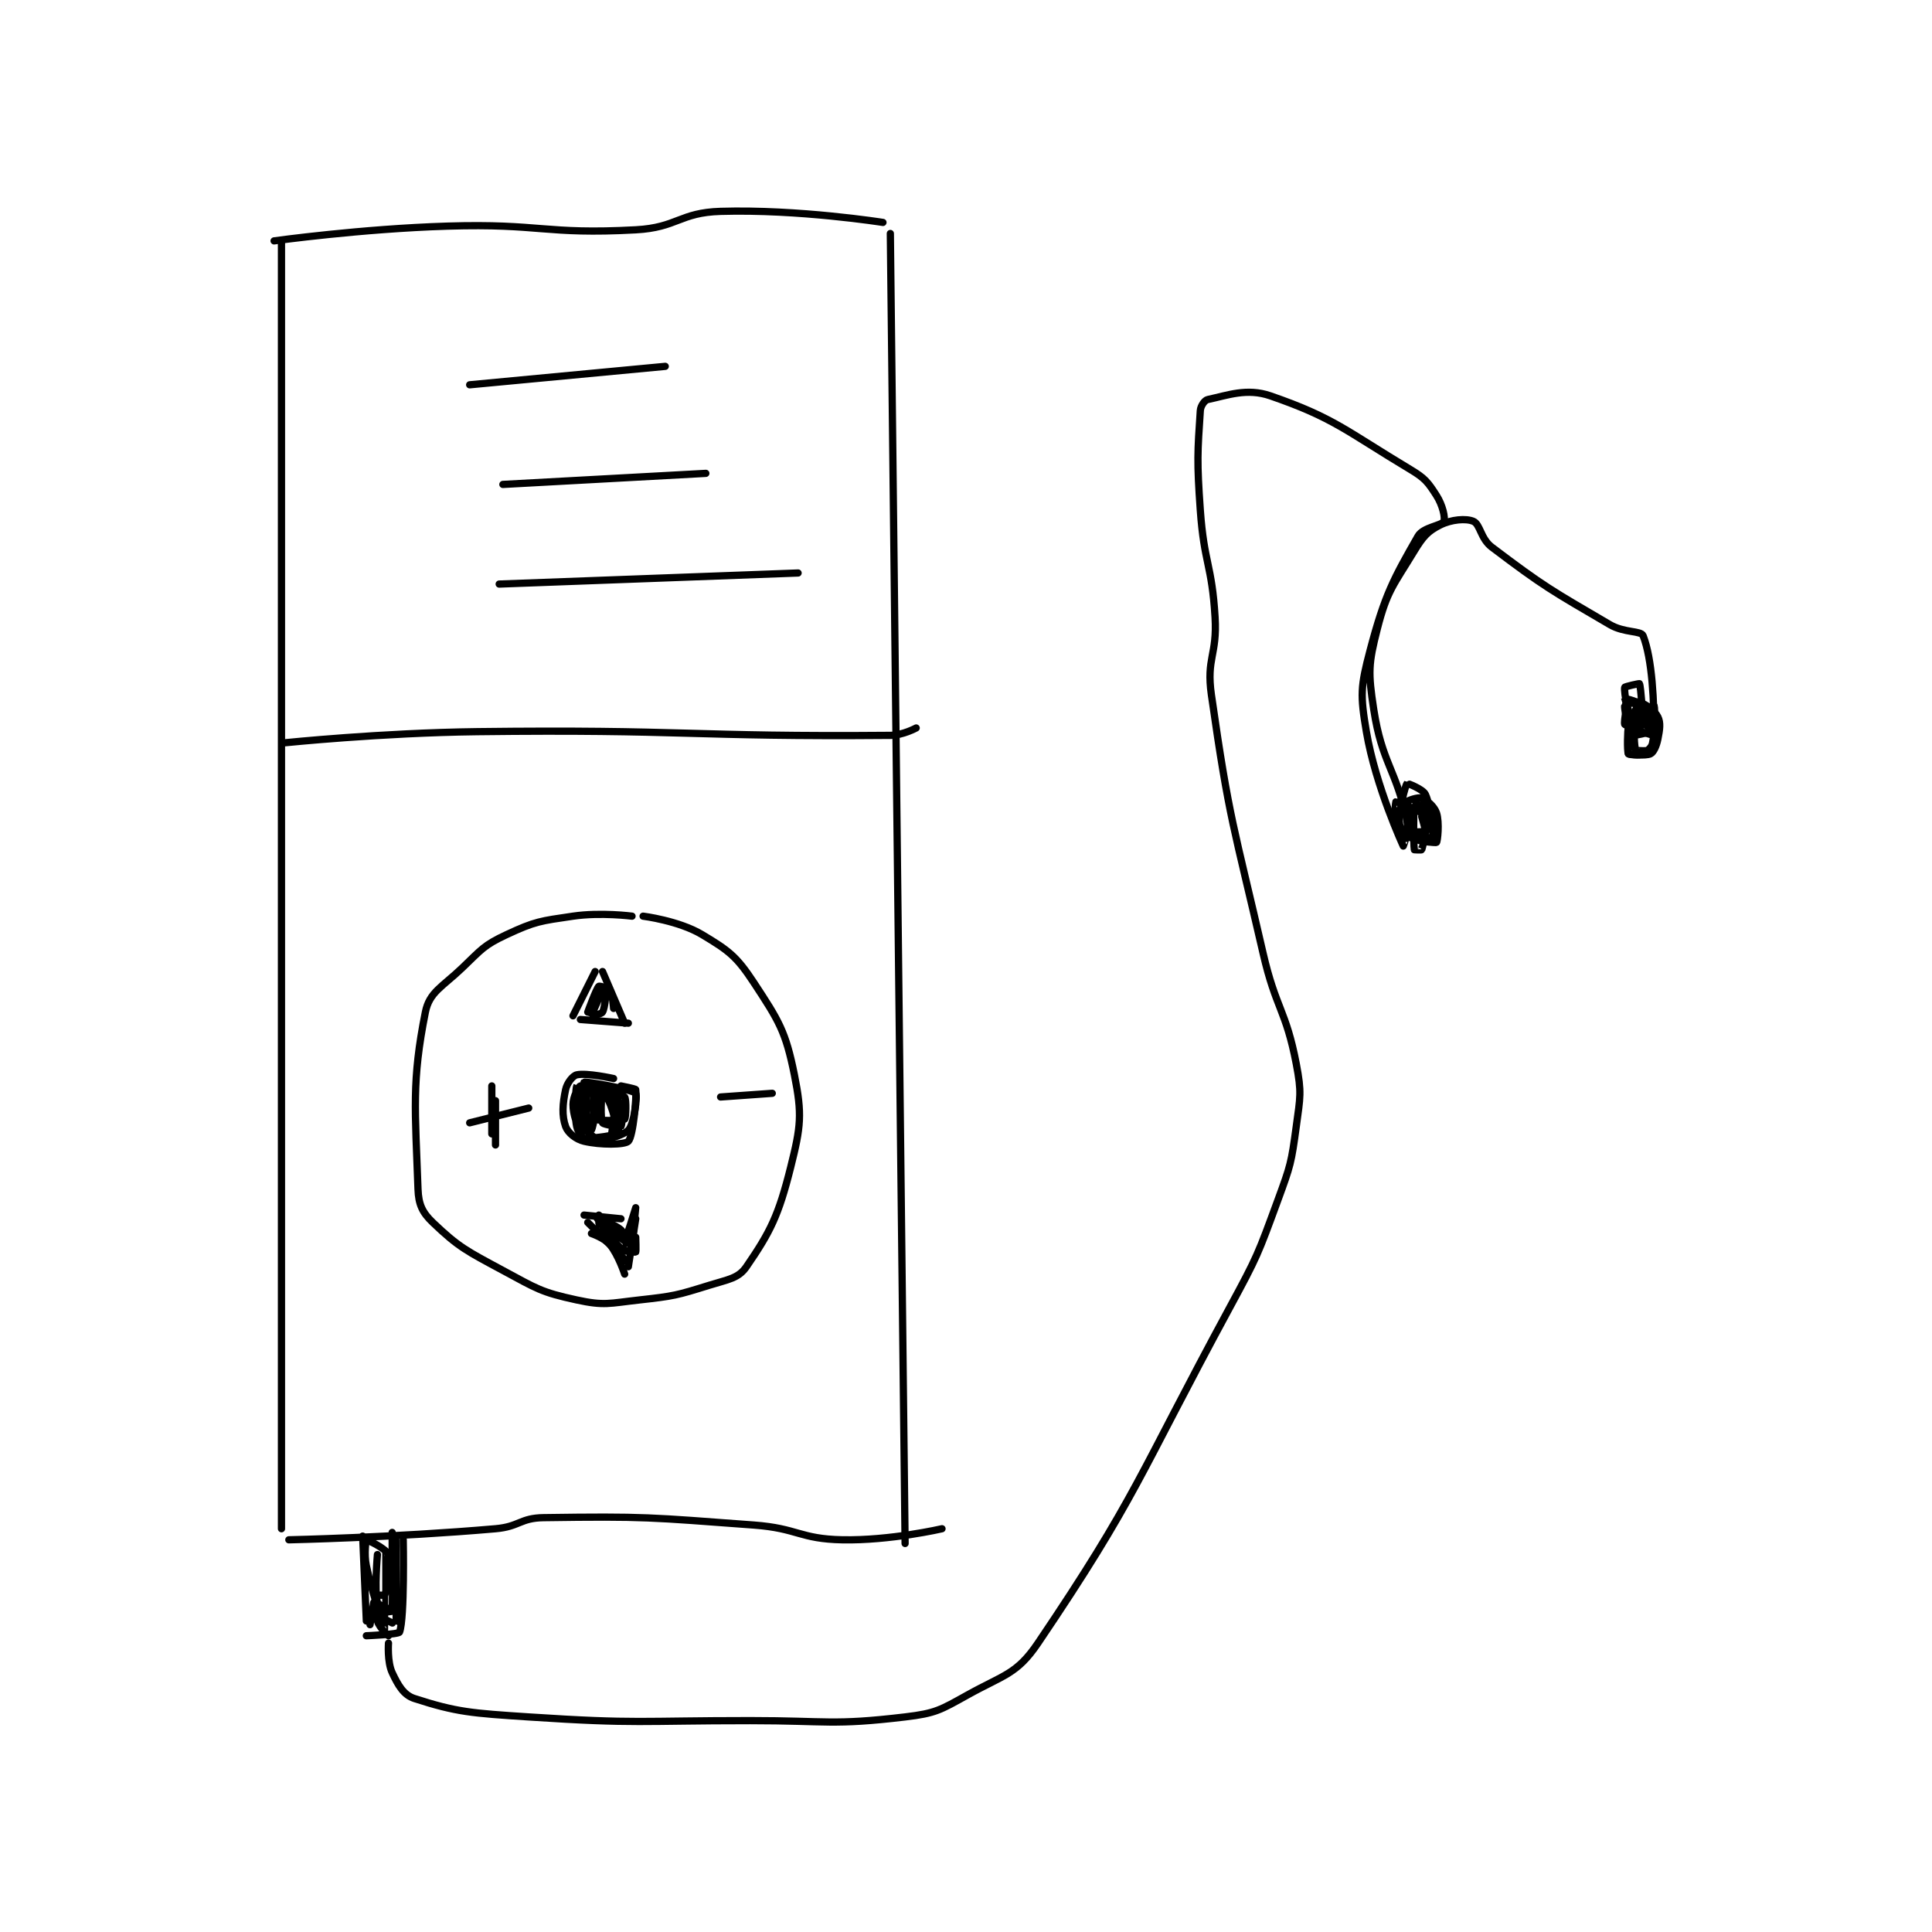 <?xml version="1.0" encoding="utf-8"?>
<!DOCTYPE svg PUBLIC "-//W3C//DTD SVG 1.1//EN" "http://www.w3.org/Graphics/SVG/1.1/DTD/svg11.dtd">
<svg viewBox="0 0 800 800" preserveAspectRatio="xMinYMin meet" xmlns="http://www.w3.org/2000/svg" version="1.1">
<g fill="none" stroke="black" stroke-linecap="round" stroke-linejoin="round" stroke-width="1.963">
<g transform="translate(113.496,87.52) scale(1.528) translate(-236,-44.133)">
<path id="0" d="M236 52.133 C236 52.133 259.589 48.85 283 48.133 C308.322 47.358 309.287 50.469 334 49.133 C345.288 48.523 345.888 44.465 357 44.133 C378.077 43.504 401 47.133 401 47.133 "/>
<path id="1" d="M238 52.133 L238 401.133 "/>
<path id="2" d="M403 50.133 L407 405.133 "/>
<path id="3" d="M240 404.133 C240 404.133 268.497 403.525 296 401.133 C302.483 400.57 302.7 398.223 309 398.133 C336.517 397.74 337.821 398.046 366 400.133 C377.98 401.021 378.416 403.906 390 404.133 C402.961 404.387 417 401.133 417 401.133 "/>
<path id="4" d="M239 188.133 C239 188.133 265.043 185.45 291 185.133 C346.862 184.452 349.279 186.585 403 186.133 C406.366 186.105 410 184.133 410 184.133 "/>
<path id="5" d="M328 279.133 C328 279.133 320.67 277.517 318 278.133 C316.928 278.381 315.385 280.336 315 282.133 C314.17 286.005 313.955 289.207 315 292.133 C315.605 293.826 317.768 295.608 320 296.133 C324.508 297.194 331.023 297.111 332 296.133 C333.303 294.83 334.274 284.185 334 282.133 C333.969 281.904 330 281.133 330 281.133 "/>
<path id="6" d="M333 235.133 C333 235.133 324.548 234.023 317 235.133 C308.162 236.433 306.786 236.5 299 240.133 C292.797 243.028 292.243 244.129 287 249.133 C281.537 254.348 278.083 255.716 277 261.133 C273.255 279.86 274.245 287.62 275 309.133 C275.144 313.236 276.179 315.435 279 318.133 C286.032 324.86 288.163 325.836 298 331.133 C307.197 336.086 308.349 337.047 318 339.133 C325.55 340.766 326.783 340.046 335 339.133 C344.399 338.089 345.067 337.906 354 335.133 C359.098 333.551 361.824 333.298 364 330.133 C370.459 320.739 372.716 316.271 376 303.133 C378.764 292.076 379.149 288.877 377 278.133 C374.643 266.35 372.806 263.479 366 253.133 C361.311 246.006 359.252 244.484 352 240.133 C345.68 236.341 336 235.133 336 235.133 "/>
<path id="7" d="M326 281.133 C326 281.133 323.13 281.743 323 282.133 C322.48 283.692 322.5 289.633 323 290.133 C323.5 290.633 330.36 290.613 331 290.133 C331.36 289.863 331.502 284.719 331 284.133 C330.486 283.533 325.179 282.925 325 283.133 C324.655 283.536 324.393 290.04 325 291.133 C325.287 291.65 329.838 292.295 330 292.133 C330.242 291.891 330.87 287.293 330 286.133 C328.151 283.668 321.067 280.081 321 280.133 C320.844 280.255 320.329 287.763 321 293.133 C321.168 294.476 322.154 295.71 323 296.133 C323.967 296.617 326.925 296.327 327 296.133 C327.65 294.444 328.843 284.714 328 283.133 C327.54 282.271 320.326 280.772 319 281.133 C318.472 281.277 317 284.129 317 286.133 C317 288.939 318.19 292 319 293.133 C319.206 293.421 321.924 293.305 322 293.133 C322.54 291.918 323.652 286.09 323 284.133 C322.649 283.08 318.002 281.131 318 281.133 C317.854 281.366 317.143 287.85 318 292.133 C318.358 293.925 320.235 296.079 321 296.133 C323.512 296.313 330.167 294.966 332 293.133 C333.571 291.562 334.522 283.699 334 283.133 C332.981 282.029 320.302 279.831 320 280.133 C319.643 280.491 321.091 293.72 322 295.133 C322.195 295.437 328.897 294.417 329 294.133 C329.259 293.421 327.596 285.889 326 284.133 C325.076 283.117 319.168 282.938 319 283.133 C318.76 283.413 318.909 287.861 320 291.133 C320.654 293.097 321.96 294.787 323 295.133 C324.36 295.587 328.609 294.72 329 294.133 C329.626 293.195 329.874 288.756 329 286.133 C328.417 284.385 326.264 282.675 325 282.133 C324.431 281.89 322 283.133 322 283.133 "/>
<path id="8" d="M295 281.133 L295 294.133 "/>
<path id="9" d="M289 291.133 L305 287.133 "/>
<path id="10" d="M296 285.133 L296 297.133 "/>
<path id="11" d="M357 284.133 L371 283.133 "/>
<path id="12" d="M323 250.133 L317 262.133 "/>
<path id="13" d="M325 250.133 L331 264.133 "/>
<path id="14" d="M319 263.133 L332 264.133 "/>
<path id="15" d="M322 321.133 C322 321.133 325.523 322.329 327 324.133 C329.347 327.002 331 332.133 331 332.133 "/>
<path id="16" d="M332 330.133 L334 317.133 "/>
<path id="17" d="M330 317.133 L320 316.133 "/>
<path id="18" d="M324 316.133 C324 316.133 332.848 324.164 333 324.133 C333.062 324.121 334 314.134 334 314.133 C334 314.133 331.253 323.057 331 323.133 C330.769 323.203 324 317.134 324 317.133 C324 317.133 328.2 318.591 330 320.133 C330.75 320.776 331.008 323.136 331 323.133 C330.964 323.121 324.022 318.133 324 318.133 C323.994 318.133 324.664 321.798 326 323.133 C327.718 324.851 331.971 326.148 332 326.133 C332.003 326.132 331.434 322.726 330 321.133 C327.617 318.486 323 316.132 323 316.133 C323 316.135 326.682 322.117 330 325.133 C331.073 326.109 333.851 326.245 334 326.133 C334.138 326.03 334 322.133 334 322.133 "/>
<path id="19" d="M326 255.133 C326 255.133 325.762 259.799 325 261.133 C324.685 261.684 322 262.147 322 262.133 C322 262.035 325 255.133 325 255.133 C325 255.133 321 261.133 321 261.133 C321 261.133 323.267 254.866 324 254.133 C324.147 253.987 326.613 254.552 327 255.133 C327.732 256.231 328 260.133 328 260.133 "/>
<path id="20" d="M321 318.133 L332 329.133 "/>
<path id="21" d="M260 403.133 L261 426.133 "/>
<path id="22" d="M271 404.133 C271 404.133 271.406 425.477 270 429.133 C269.753 429.776 261 430.133 261 430.133 "/>
<path id="23" d="M264 408.133 C264 408.133 263.153 417.956 264 421.133 C264.2 421.883 267.991 423.176 268 423.133 C268.162 422.365 268 402.133 268 402.133 C268 402.133 268 418.133 268 418.133 C268 418.133 268.403 410.939 267 408.133 C266.065 406.263 261.079 404.094 261 404.133 C260.931 404.168 260.329 407.914 261 411.133 C262.729 419.431 265.999 428.134 266 428.133 C266.002 428.132 265.999 407.135 266 407.133 C266.001 407.132 270.263 421.641 270 423.133 C269.962 423.351 263.003 424.123 263 424.133 C262.999 424.139 268.987 427.175 269 427.133 C269.242 426.327 269 404.134 269 404.133 C269 404.133 266.858 416.558 266 419.133 C265.964 419.241 264.019 419.067 264 419.133 C263.769 419.942 263.28 423.495 264 426.133 C264.495 427.95 267 430.133 267 430.133 "/>
<path id="24" d="M263 421.133 L262 427.133 "/>
<path id="25" d="M267 432.133 C267 432.133 266.636 437.21 268 440.133 C269.579 443.517 271.091 446.19 274 447.133 C285.473 450.854 289.562 451.115 305 452.133 C334.598 454.085 335.025 453.133 365 453.133 C385.983 453.133 387.245 454.477 407 452.133 C415.307 451.148 416.565 450.264 424 446.133 C433.792 440.693 437.293 440.574 443 432.133 C469.821 392.469 470.166 386.981 495 341.133 C502.511 327.267 502.618 326.783 508 312.133 C511.479 302.662 511.669 301.985 513 292.133 C514.095 284.033 514.505 282.99 513 275.133 C510.192 260.471 507.487 260.296 504 245.133 C496.038 210.516 494.891 209.368 490 175.133 C488.583 165.216 491.615 164.389 491 154.133 C490.141 139.812 488.031 139.565 487 125.133 C486.05 111.828 486.248 109.411 487 98.133 C487.087 96.825 488.191 95.304 489 95.133 C494.291 94.019 499.593 91.92 506 94.133 C523.277 100.102 526.434 103.594 544 114.133 C547.935 116.494 548.703 117.561 551 121.133 C552.655 123.707 553.44 127.165 553 128.133 C552.481 129.275 547.385 129.709 546 132.133 C539.345 143.779 536.995 148.009 533 163.133 C530.417 172.912 530.311 175.184 532 185.133 C534.531 200.036 541.983 216.096 542 216.133 C542.003 216.14 543.637 212.081 543 209.133 C539.999 195.252 536.228 193.613 534 179.133 C532.449 169.054 532.534 166.774 535 157.133 C537.61 146.929 539.336 145.462 545 136.133 C547.354 132.257 548.67 130.798 552 129.133 C555.013 127.627 558.996 127.275 561 128.133 C562.87 128.935 562.944 132.821 566 135.133 C580.214 145.89 582.051 146.797 598 156.133 C601.873 158.4 606.453 157.721 607 159.133 C609.459 165.485 610 176.64 610 187.133 C610 188.632 608.275 190.405 607 191.133 C606.035 191.685 603.123 191.349 603 191.133 C602.623 190.474 602.782 184.289 603 184.133 C603.243 183.96 609.8 186.305 610 186.133 C610.26 185.911 610.169 178.528 610 178.133 C609.994 178.119 607.338 178.683 607 179.133 C606.688 179.549 607 182.133 607 182.133 C607 182.133 606.41 172.871 606 172.133 C605.953 172.048 602.042 172.904 602 173.133 C601.767 174.413 603.116 181.661 604 183.133 C604.189 183.449 607.75 183.383 608 183.133 C608.25 182.883 608.462 179.688 608 179.133 C607.287 178.278 603.196 177.002 603 177.133 C602.732 177.312 601.748 182.251 602 183.133 C602.082 183.42 604.988 184.157 605 184.133 C605.164 183.806 605.498 178.462 605 177.133 C604.849 176.73 602 176.113 602 176.133 C602 176.313 605 185.133 605 185.133 "/>
<path id="26" d="M543 209.133 C543 209.133 543.334 211.658 544 212.133 C545.574 213.258 549.995 214.145 550 214.133 C550.137 213.792 549.683 205.741 548 202.133 C547.306 200.646 543.036 199.093 543 199.133 C542.669 199.511 540.567 206.887 541 210.133 C541.183 211.504 543.026 213.146 545 214.133 C547.138 215.202 550.998 215.143 551 215.133 C551.056 214.882 548.286 207.277 547 205.133 C546.875 204.926 545.007 205.093 545 205.133 C544.757 206.593 544.757 215.674 545 217.133 C545.007 217.174 546.969 217.226 547 217.133 C547.432 215.839 548.799 209.618 548 208.133 C547.215 206.675 540.252 204.07 540 204.133 C539.946 204.147 539.467 207.734 540 210.133 C540.306 211.51 540.967 212.664 542 213.133 C545.044 214.517 550.593 215.405 551 215.133 C551.283 214.945 551.874 209.756 551 207.133 C550.417 205.385 548.383 203.652 547 203.133 C546.089 202.792 543.11 203.804 543 204.133 C542.639 205.216 543.388 211.154 544 212.133 C544.178 212.417 547.897 212.271 548 212.133 C548.112 211.984 547 208.133 547 208.133 "/>
<path id="27" d="M608 180.133 C608 180.133 605.241 181.329 605 182.133 C604.335 184.351 604.6 189.333 605 190.133 C605.1 190.333 608.855 190.395 609 190.133 C609.625 189.008 610.556 182.663 610 181.133 C609.754 180.457 605.054 179.055 605 179.133 C604.514 179.828 602.703 190.243 603 191.133 C603.052 191.29 607.743 191.762 609 191.133 C609.838 190.714 610.62 189.031 611 187.133 C611.518 184.545 611.792 182.717 611 181.133 C610.142 179.418 607.838 177.746 606 177.133 C604.936 176.779 602.05 177.908 602 178.133 C601.8 179.033 603.314 185.447 604 186.133 C604.274 186.408 608.989 185.214 609 185.133 C609.036 184.878 605 179.133 605 179.133 "/>
<path id="28" d="M289 91.133 L342 86.133 "/>
<path id="29" d="M298 118.133 L353 115.133 "/>
<path id="30" d="M297 145.133 L378 142.133 "/>
</g>
</g>
</svg>
